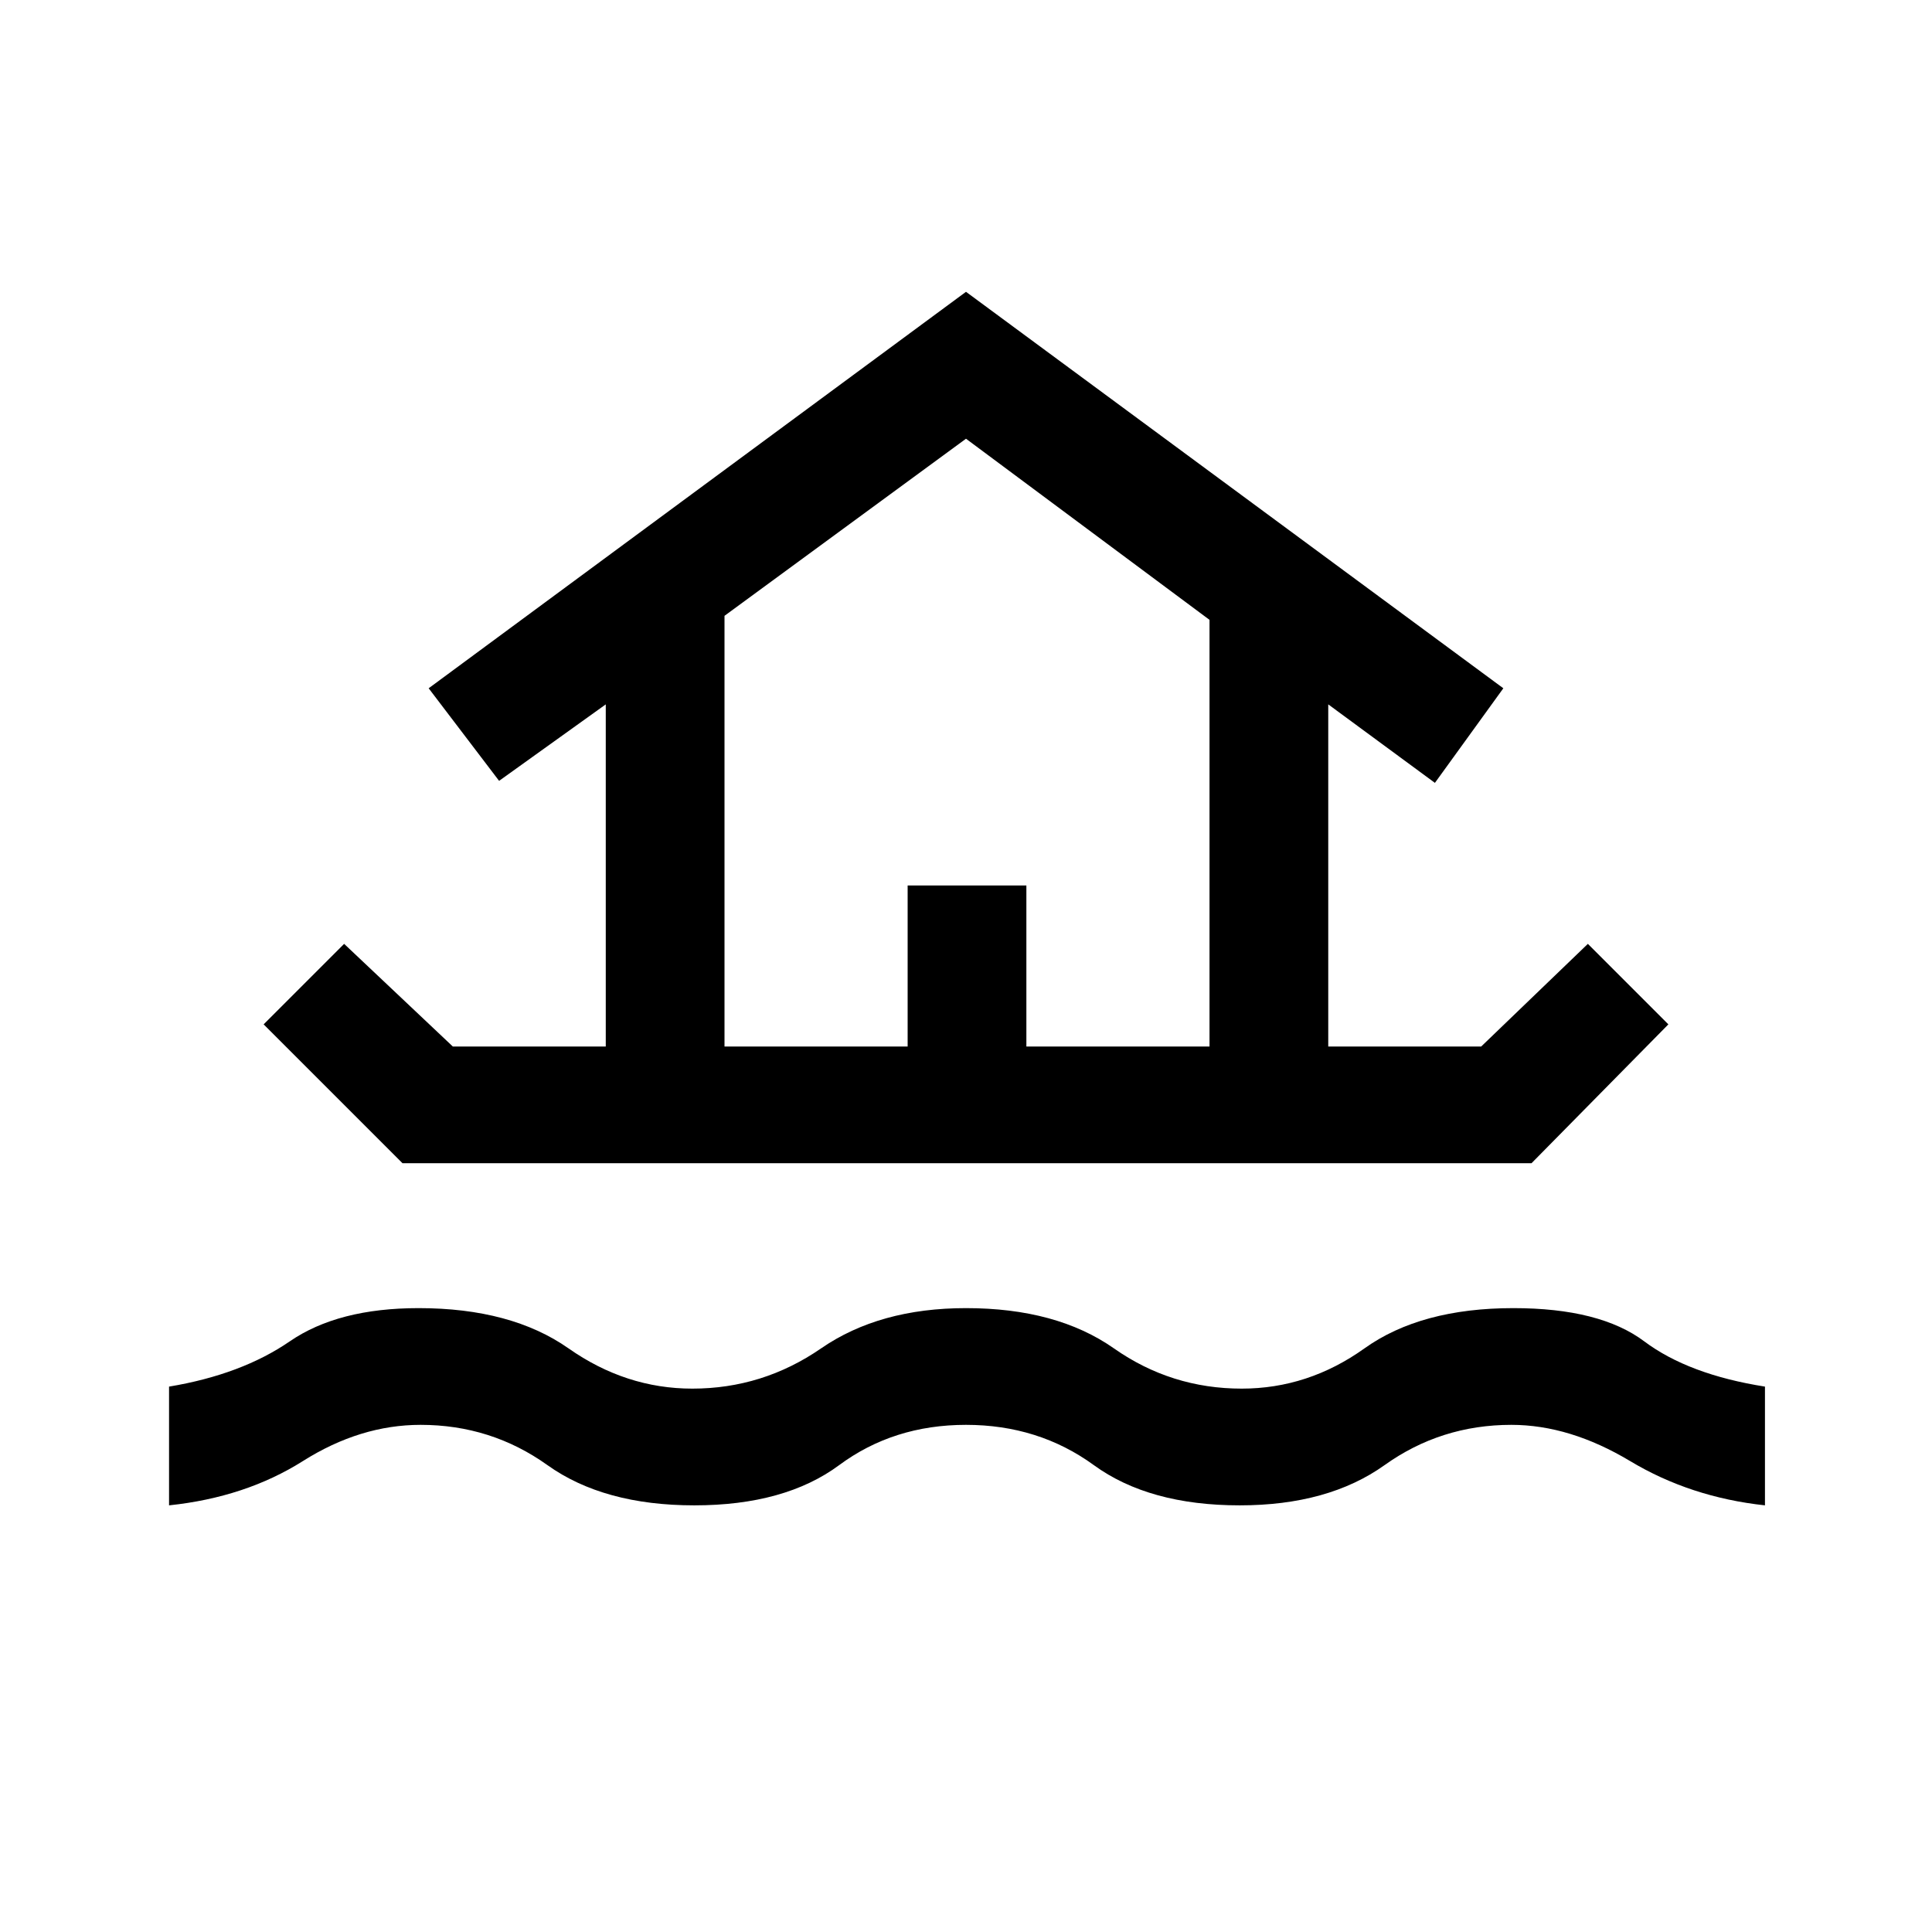 <svg xmlns="http://www.w3.org/2000/svg" height="48" width="48"><path d="M4.2 37.4V34.45Q6 34.15 7.2 33.325Q8.4 32.5 10.4 32.5Q12.7 32.5 14.125 33.5Q15.55 34.5 17.2 34.5Q18.95 34.5 20.4 33.5Q21.85 32.5 24 32.5Q26.25 32.5 27.675 33.5Q29.1 34.5 30.85 34.5Q32.5 34.5 33.9 33.5Q35.3 32.5 37.6 32.5Q39.75 32.5 40.85 33.325Q41.95 34.15 43.85 34.45V37.4Q42 37.2 40.5 36.3Q39 35.4 37.55 35.4Q35.8 35.4 34.4 36.4Q33 37.4 30.8 37.4Q28.55 37.4 27.175 36.4Q25.8 35.4 24 35.4Q22.2 35.4 20.85 36.4Q19.5 37.4 17.25 37.4Q15 37.4 13.6 36.4Q12.2 35.4 10.45 35.4Q8.95 35.4 7.525 36.3Q6.1 37.2 4.2 37.4ZM10 28.9 6.55 25.45 8.55 23.45 11.25 26H15.05V17.5L12.4 19.4L10.65 17.1L24 7.25L37.35 17.1L35.65 19.45L33 17.5V26H36.8L39.45 23.45L41.45 25.45L38.05 28.9ZM18 26H22.55V22H25.5V26H30.05V15.4L24 10.9L18 15.3ZM18 26H30.05H24H18Z"/></svg>